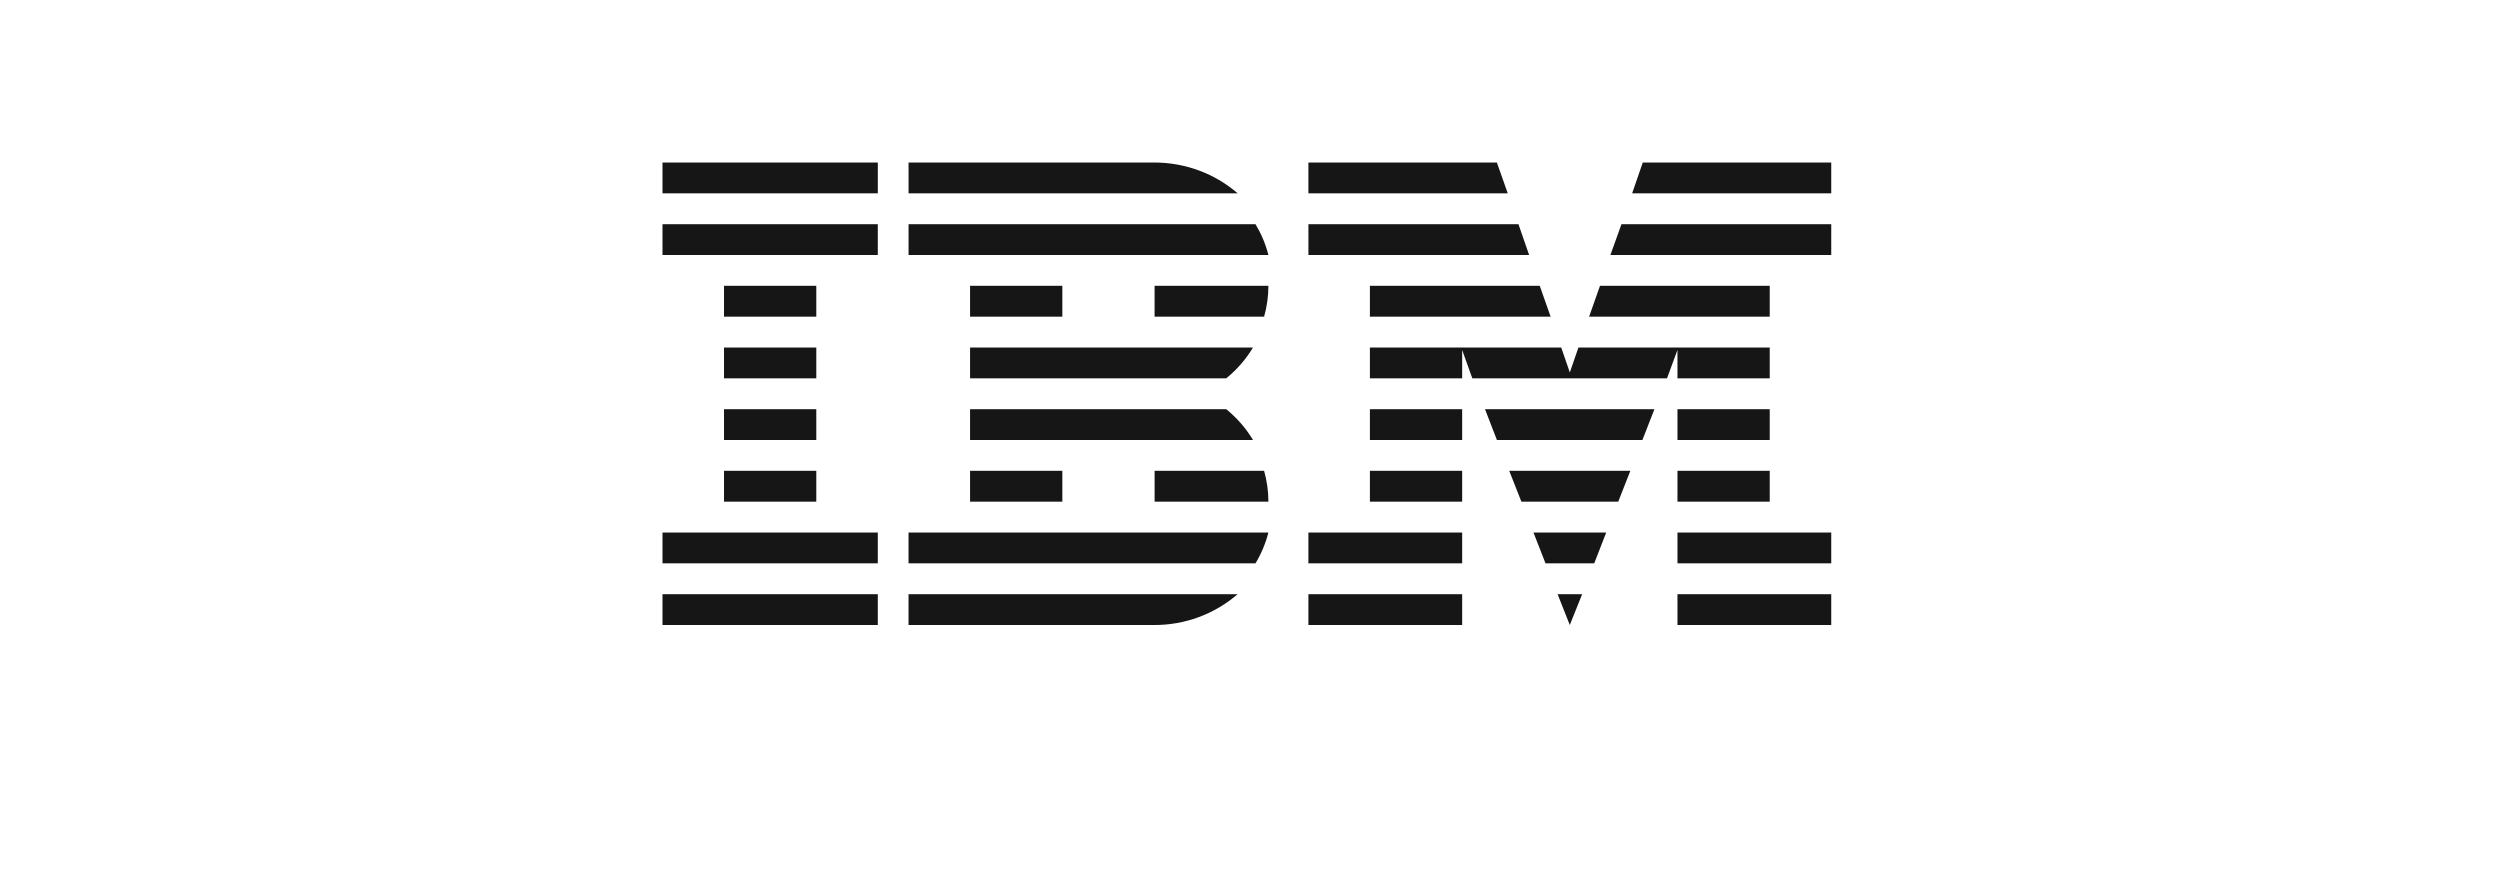 <?xml version="1.0" encoding="UTF-8"?>
<svg width="400px" height="140px" viewBox="0 0 400 140" version="1.1" xmlns="http://www.w3.org/2000/svg" xmlns:xlink="http://www.w3.org/1999/xlink">
    <title>Artboard</title>
    <g id="Artboard" stroke="none" stroke-width="1" fill="none" fill-rule="evenodd">
        <g id="Group" transform="translate(105.957, 26)" fill="#161616">
            <path d="M187.043,69.067 L187.043,74 L162.437,74 L162.437,69.067 L187.043,69.067 Z M127.99,69.067 L127.99,74 L103.387,74 L103.387,69.067 L127.99,69.067 Z M147.19,69.067 L145.21,74 L143.256,69.067 L147.19,69.067 Z M92.067,69.067 C88.352,72.276 83.596,74.029 78.683,74 L39.41,74 L39.41,69.067 L92.067,69.067 Z M34.49,69.067 L34.49,74 L0.043,74 L0.043,69.067 L34.49,69.067 L34.49,69.067 Z M127.99,59.2 L127.99,64.132 L103.387,64.132 L103.387,59.2 L127.99,59.2 Z M151.036,59.2 L149.121,64.132 L141.325,64.132 L139.397,59.2 L151.033,59.2 L151.036,59.2 Z M96.987,59.2 C96.543,60.935 95.848,62.597 94.923,64.132 L39.41,64.132 L39.41,59.2 L96.987,59.2 Z M34.49,59.2 L34.49,64.132 L0.043,64.132 L0.043,59.2 L34.49,59.2 L34.49,59.2 Z M187.043,59.2 L187.043,64.132 L162.437,64.132 L162.437,59.2 L187.043,59.2 Z M177.2,49.332 L177.2,54.267 L162.437,54.267 L162.437,49.332 L177.203,49.332 L177.2,49.332 Z M127.99,49.332 L127.99,54.267 L113.227,54.267 L113.227,49.332 L127.993,49.332 L127.99,49.332 Z M154.896,49.332 L152.961,54.267 L137.466,54.267 L135.519,49.332 L154.896,49.332 L154.896,49.332 Z M96.3,49.332 C96.742,50.909 96.987,52.559 96.987,54.267 L78.78,54.267 L78.78,49.332 L96.3,49.332 Z M64.017,49.332 L64.017,54.267 L49.253,54.267 L49.253,49.332 L64.02,49.332 L64.017,49.332 Z M24.65,49.332 L24.65,54.267 L9.884,54.267 L9.884,49.332 L24.65,49.332 L24.65,49.332 Z M177.2,39.468 L177.2,44.4 L162.437,44.4 L162.437,39.468 L177.203,39.468 L177.2,39.468 Z M127.99,39.468 L127.99,44.4 L113.227,44.4 L113.227,39.468 L127.993,39.468 L127.99,39.468 Z M158.752,39.468 L156.827,44.4 L133.549,44.4 L131.643,39.468 L158.752,39.468 Z M90.245,39.468 C91.944,40.857 93.405,42.527 94.527,44.4 L49.253,44.4 L49.253,39.468 L90.245,39.468 Z M24.65,39.468 L24.65,44.4 L9.884,44.4 L9.884,39.468 L24.65,39.468 L24.65,39.468 Z M143.837,29.6 L145.214,33.589 L146.593,29.6 L177.2,29.6 L177.2,34.532 L162.437,34.532 L162.437,29.999 L160.764,34.535 L129.615,34.535 L127.99,29.999 L127.99,34.535 L113.227,34.535 L113.227,29.6 L143.84,29.6 L143.837,29.6 Z M24.65,29.6 L24.65,34.532 L9.884,34.532 L9.884,29.6 L24.65,29.6 Z M94.527,29.6 C93.393,31.476 91.945,33.145 90.245,34.532 L49.253,34.532 L49.253,29.6 L94.527,29.6 Z M177.2,19.732 L177.2,24.668 L148.299,24.668 L150.04,19.732 L177.2,19.732 Z M140.403,19.732 L142.144,24.668 L113.227,24.668 L113.227,19.732 L140.406,19.732 L140.403,19.732 Z M96.987,19.732 C96.987,21.441 96.742,23.094 96.3,24.668 L78.777,24.668 L78.777,19.732 L96.987,19.732 Z M64.017,19.732 L64.017,24.668 L49.253,24.668 L49.253,19.732 L64.02,19.732 L64.017,19.732 Z M24.65,19.732 L24.65,24.668 L9.884,24.668 L9.884,19.732 L24.65,19.732 L24.65,19.732 Z M136.995,9.868 L138.704,14.8 L103.39,14.8 L103.39,9.868 L136.998,9.868 L136.995,9.868 Z M187.043,9.868 L187.043,14.8 L151.707,14.8 L153.48,9.868 L187.043,9.868 L187.043,9.868 Z M94.92,9.868 C95.836,11.39 96.545,13.046 96.987,14.8 L39.413,14.8 L39.413,9.868 L94.92,9.868 Z M34.49,9.868 L34.49,14.8 L0.043,14.8 L0.043,9.868 L34.49,9.868 L34.49,9.868 Z M133.542,1.42108547e-14 L135.283,4.932 L103.387,4.932 L103.387,1.42108547e-14 L133.542,1.42108547e-14 Z M187.043,1.42108547e-14 L187.043,4.932 L155.186,4.932 L156.888,1.42108547e-14 L187.043,1.42108547e-14 Z M78.68,1.42108547e-14 C83.842,1.42108547e-14 88.536,1.869 92.067,4.932 L39.413,4.932 L39.413,1.42108547e-14 L78.68,1.42108547e-14 Z M34.493,1.42108547e-14 L34.493,4.932 L0.043,4.932 L0.043,1.42108547e-14 L34.49,1.42108547e-14 L34.493,1.42108547e-14 Z" id="Shape"></path>
        </g>
    </g>
</svg>